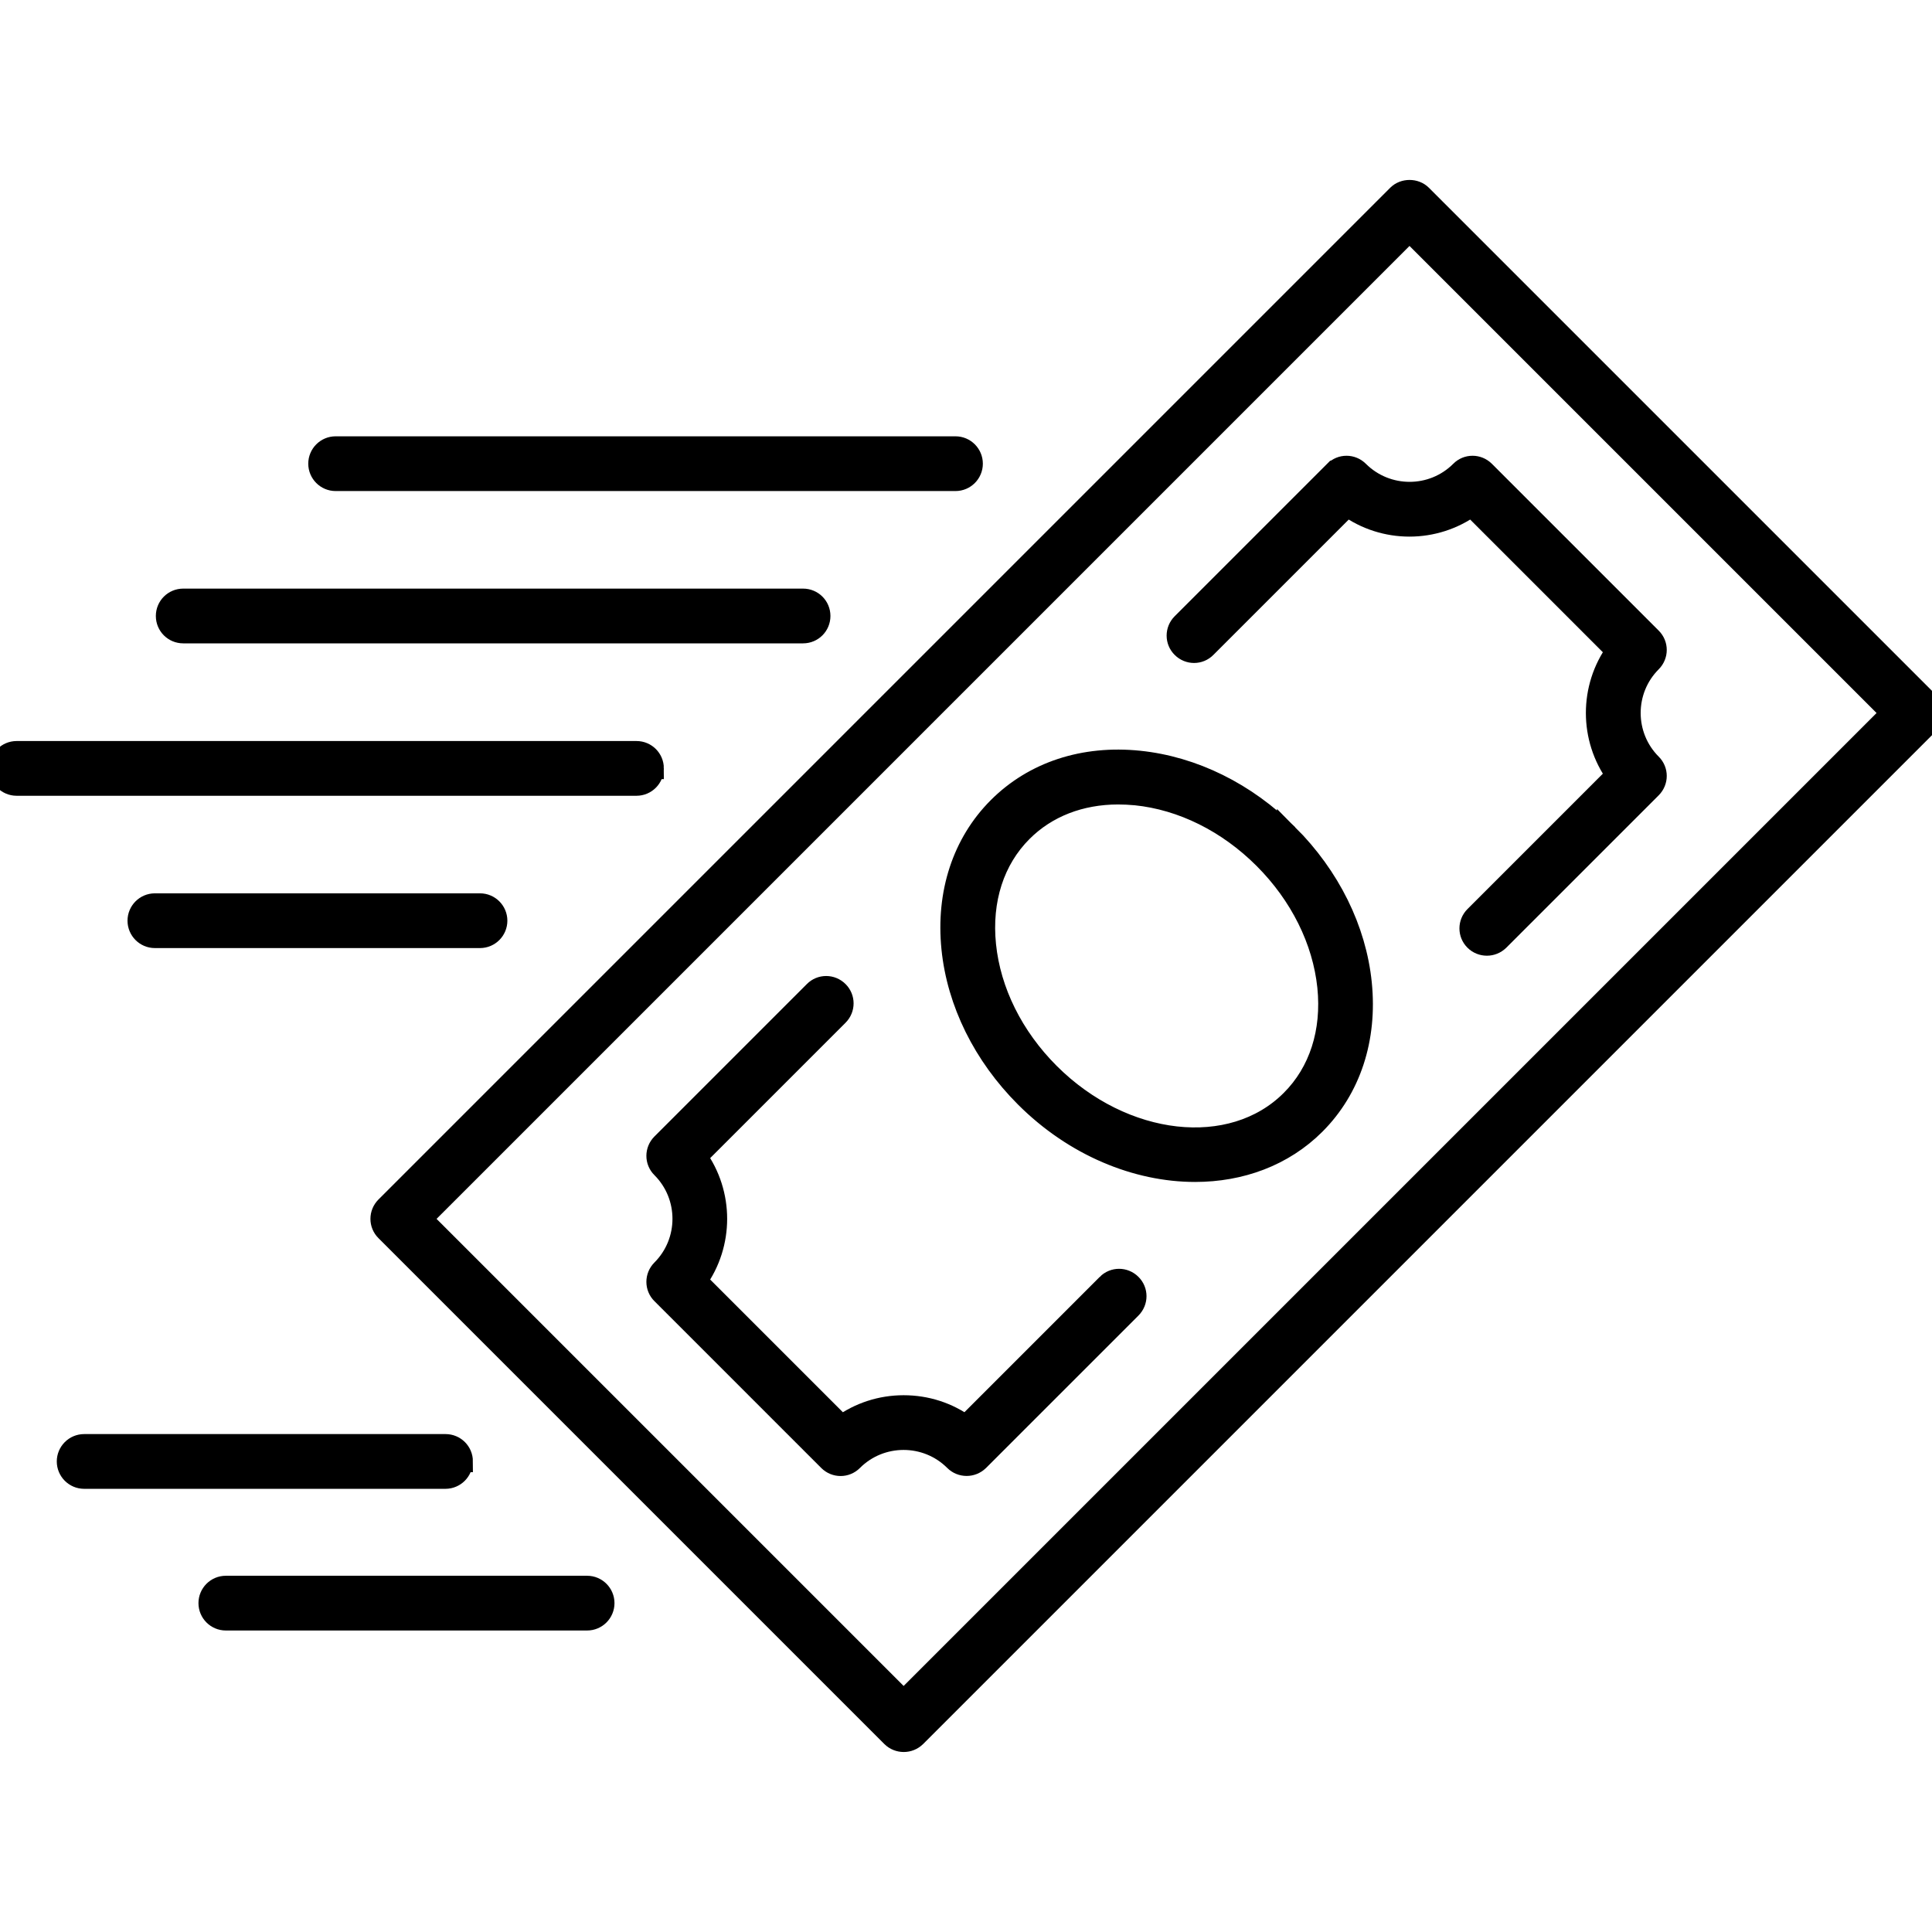 <?xml version="1.0" encoding="UTF-8"?>
<svg id="VPN_Privacy_Transactions" data-name="VPN, Privacy &amp;amp; Transactions" xmlns="http://www.w3.org/2000/svg" viewBox="0 0 180 180">
  <defs>
    <style>
      .cls-1 {
        stroke: #000;
        stroke-miterlimit: 10;
        stroke-width: 2px;
      }
    </style>
  </defs>
  <path class="cls-1" d="M31.27,44.75h57.75c.86,0,1.55-.7,1.55-1.55s-.69-1.55-1.55-1.55H31.27c-.86,0-1.55.7-1.55,1.55s.69,1.55,1.55,1.55Z"/>
  <path class="cls-1" d="M17.07,58.94h57.75c.86,0,1.55-.69,1.55-1.55s-.69-1.55-1.55-1.55H17.07c-.86,0-1.55.69-1.55,1.55s.69,1.55,1.55,1.55Z"/>
  <path class="cls-1" d="M60.85,71.59c0-.86-.69-1.55-1.55-1.55H1.55c-.86,0-1.55.7-1.55,1.55s.69,1.55,1.55,1.55h57.75c.86,0,1.55-.7,1.55-1.55Z"/>
  <path class="cls-1" d="M14.43,84.23c-.86,0-1.55.7-1.55,1.55s.69,1.55,1.55,1.55h30.29c.86,0,1.55-.7,1.55-1.55s-.69-1.55-1.55-1.55H14.43Z"/>
  <path class="cls-1" d="M43.06,136.16c0-.86-.69-1.55-1.55-1.55H7.84c-.86,0-1.55.7-1.55,1.55s.69,1.55,1.55,1.55h33.66c.86,0,1.55-.7,1.55-1.55Z"/>
  <path class="cls-1" d="M54.7,147.81H21.04c-.86,0-1.55.7-1.55,1.55s.69,1.55,1.55,1.55h33.66c.86,0,1.55-.7,1.55-1.55s-.69-1.55-1.55-1.55Z"/>
  <path class="cls-1" d="M119.97,77.78c-3.9-3.9-8.81-6.32-13.84-6.84-5.15-.53-9.8,1-13.11,4.31-3.3,3.3-4.83,7.96-4.31,13.11.51,5.03,2.94,9.94,6.84,13.84,4.56,4.56,10.37,6.92,15.79,6.92,4.23,0,8.21-1.44,11.16-4.39,3.3-3.3,4.83-7.96,4.31-13.11-.51-5.03-2.94-9.94-6.84-13.84ZM120.3,102.54c-5.52,5.52-15.64,4.39-22.56-2.53-3.39-3.39-5.5-7.64-5.94-11.96-.43-4.2.78-7.97,3.42-10.6,2.28-2.28,5.42-3.5,8.96-3.5.54,0,1.08.03,1.64.08,4.32.44,8.57,2.55,11.96,5.94,3.39,3.39,5.5,7.64,5.95,11.96.43,4.2-.78,7.97-3.42,10.6Z"/>
  <path class="cls-1" d="M124.35,43.92l-14.2,14.2c-.61.61-.61,1.59,0,2.19.61.61,1.59.61,2.19,0l13.19-13.19c3.44,2.5,8.13,2.5,11.57,0l13.52,13.52c-2.49,3.44-2.49,8.13,0,11.57l-13.19,13.19c-.61.61-.61,1.59,0,2.19.3.3.7.45,1.1.45s.79-.15,1.1-.45l14.2-14.2c.61-.61.61-1.59,0-2.19-2.63-2.63-2.63-6.92,0-9.55.61-.61.61-1.59,0-2.19l-15.54-15.54c-.61-.61-1.59-.61-2.19,0-2.63,2.63-6.91,2.63-9.55,0-.61-.61-1.59-.61-2.19,0Z"/>
  <path class="cls-1" d="M103.17,119.67l-13.19,13.19c-1.67-1.22-3.68-1.87-5.79-1.87s-4.11.66-5.79,1.87l-13.52-13.52c2.49-3.44,2.49-8.13,0-11.57l13.19-13.19c.61-.61.61-1.59,0-2.19-.61-.61-1.59-.61-2.19,0l-14.2,14.2c-.61.61-.61,1.59,0,2.19,2.63,2.63,2.63,6.92,0,9.55-.61.61-.61,1.59,0,2.19l15.54,15.54c.61.61,1.59.61,2.19,0,2.63-2.63,6.92-2.63,9.55,0,.3.3.7.45,1.1.45s.79-.15,1.1-.45l14.2-14.2c.61-.61.61-1.59,0-2.19-.61-.61-1.59-.61-2.19,0Z"/>
  <path class="cls-1" d="M179.55,65.33l-47.13-47.13c-.58-.58-1.61-.58-2.19,0L35.97,112.46c-.61.61-.61,1.59,0,2.19l47.13,47.13c.3.3.7.45,1.1.45s.79-.15,1.1-.45l94.25-94.25c.29-.29.45-.69.45-1.1s-.16-.81-.45-1.1ZM84.19,158.49l-44.93-44.93L131.32,21.5l44.93,44.93-92.06,92.06Z"/>
</svg>